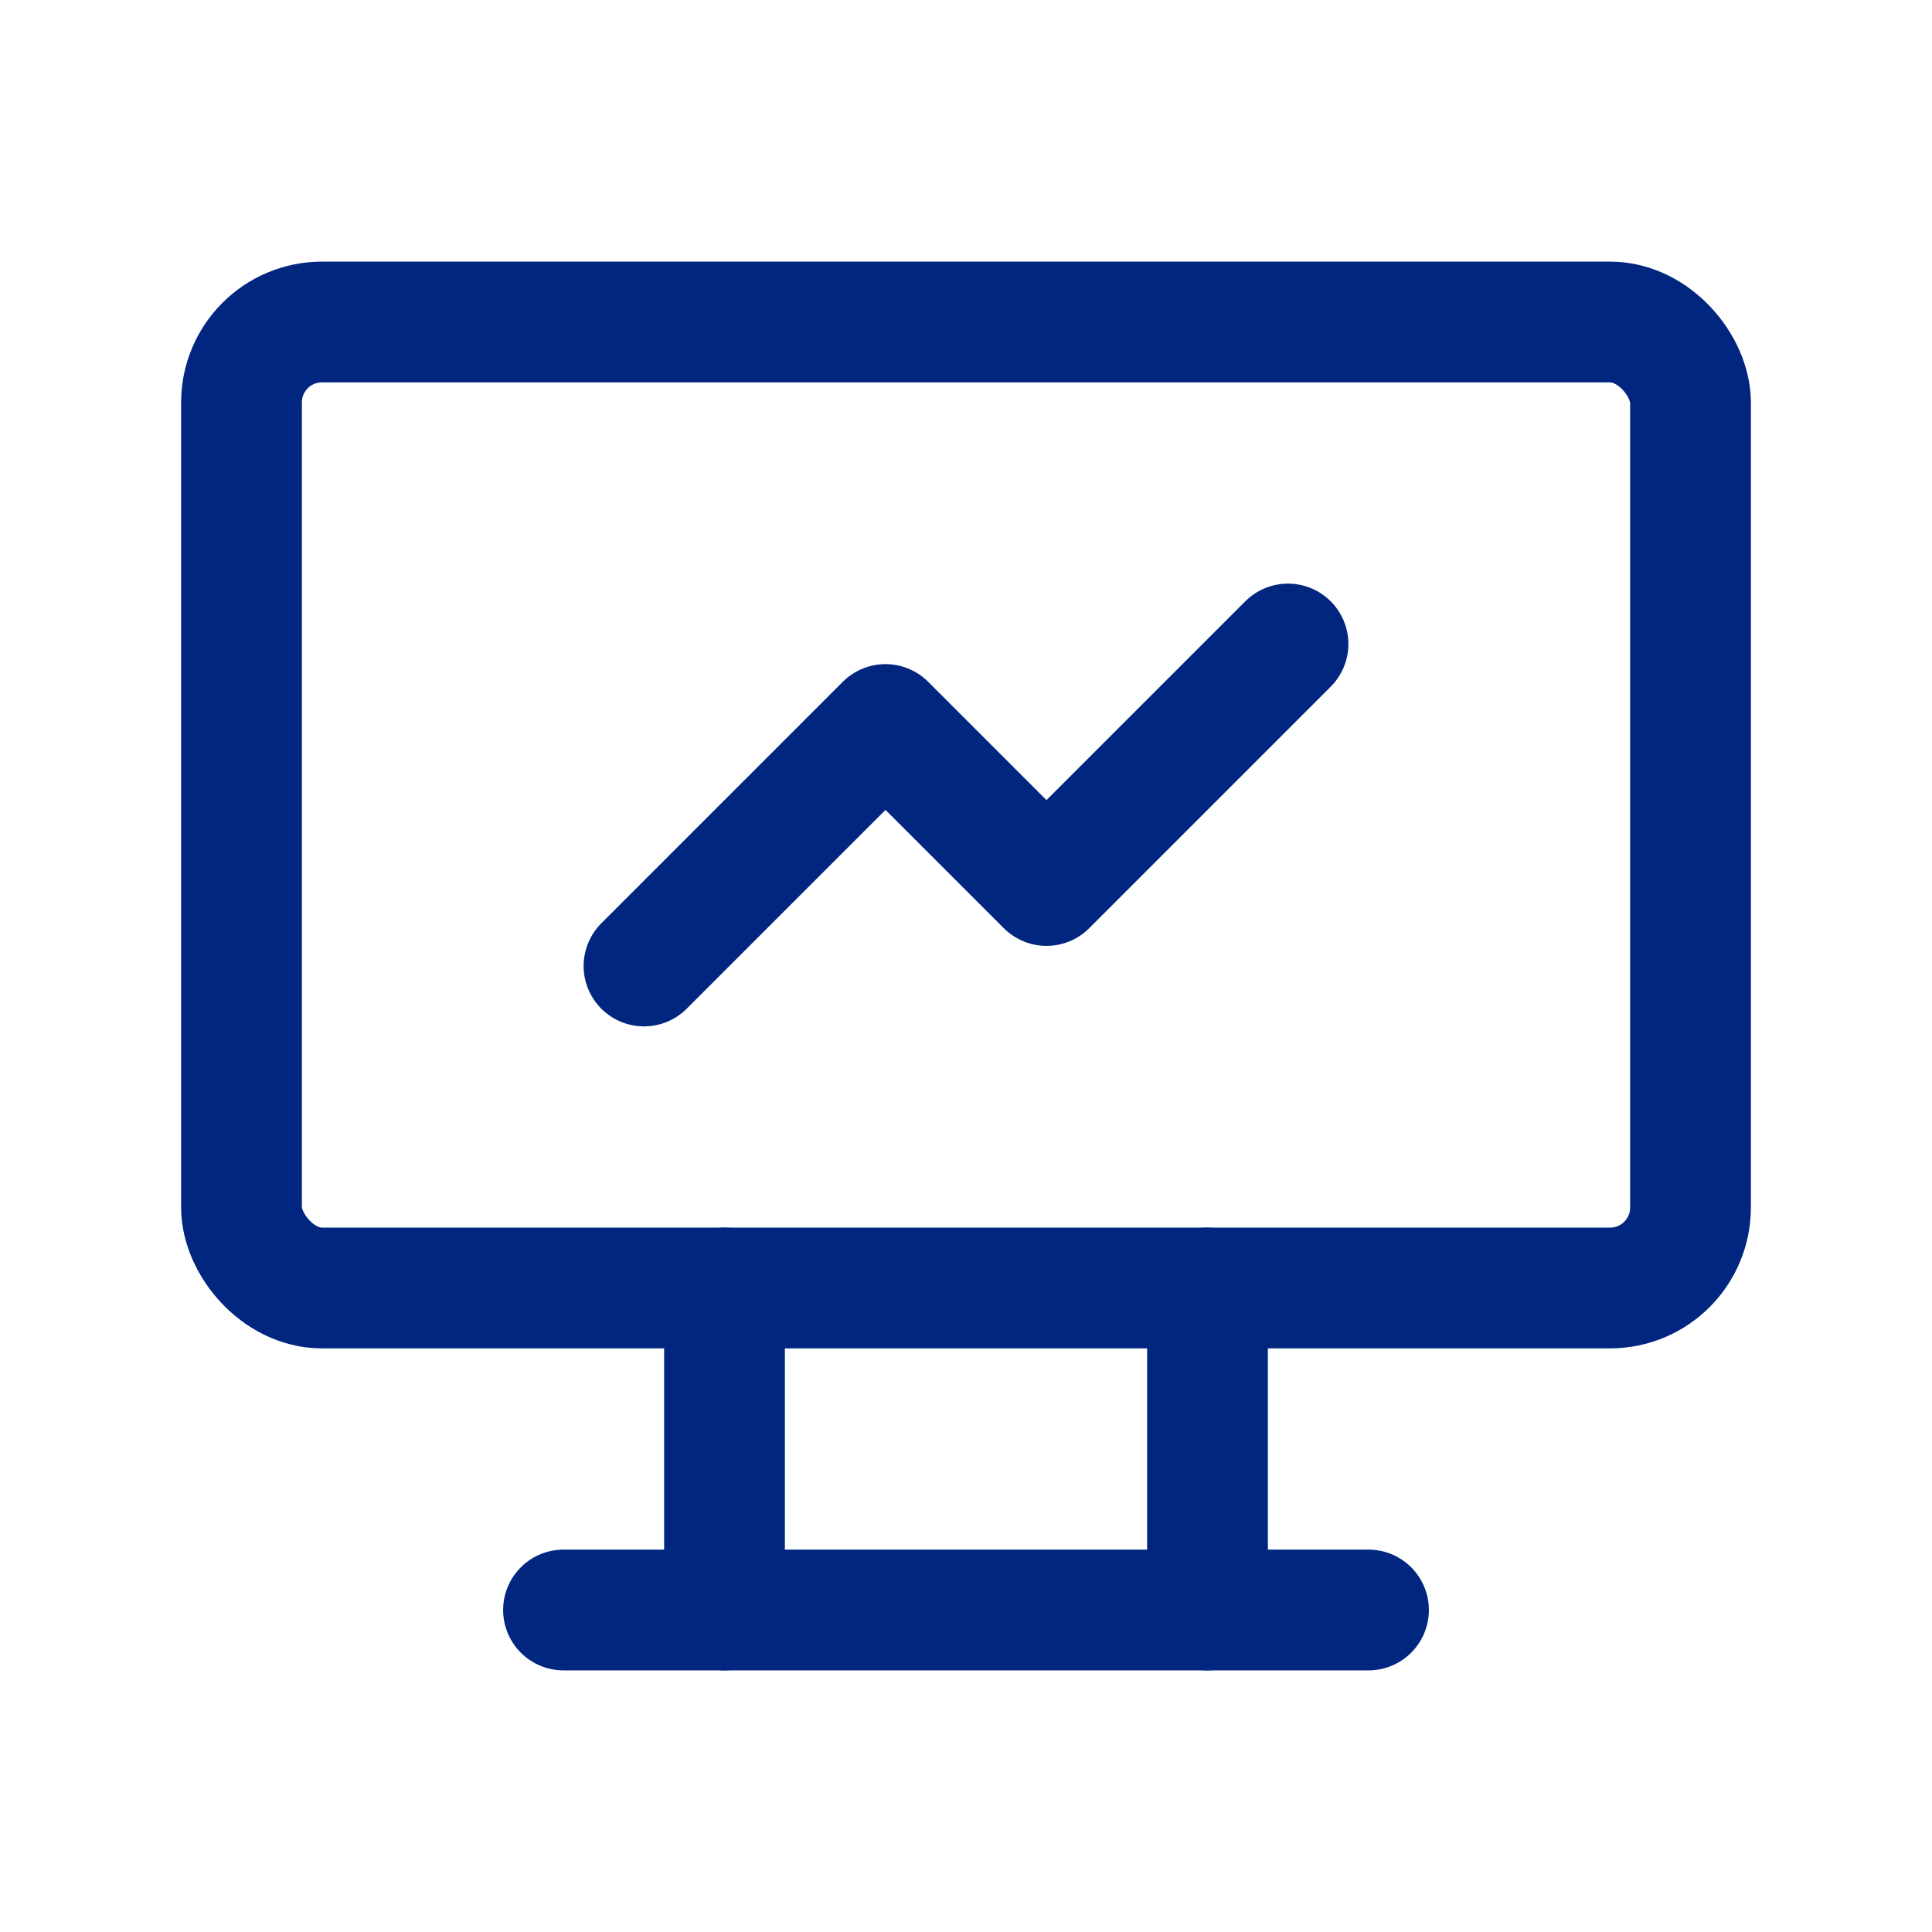<svg width="24" height="24" viewBox="0 0 24 24" fill="none" xmlns="http://www.w3.org/2000/svg">
<g id="device-analytics">
<rect id="Rectangle" x="3" y="4" width="18" height="12" rx="1" stroke="#002680" stroke-width="1.5" stroke-linecap="round" stroke-linejoin="round"/>
<path id="Path" d="M7 20H17" stroke="#002680" stroke-width="1.5" stroke-linecap="round" stroke-linejoin="round"/>
<path id="Path_2" d="M9 16V20" stroke="#002680" stroke-width="1.5" stroke-linecap="round" stroke-linejoin="round"/>
<path id="Path_3" d="M15 16V20" stroke="#002680" stroke-width="1.5" stroke-linecap="round" stroke-linejoin="round"/>
<path id="Path_4" d="M8 12L11 9L13 11L16 8" stroke="#002680" stroke-width="1.5" stroke-linecap="round" stroke-linejoin="round"/>
</g>
</svg>
